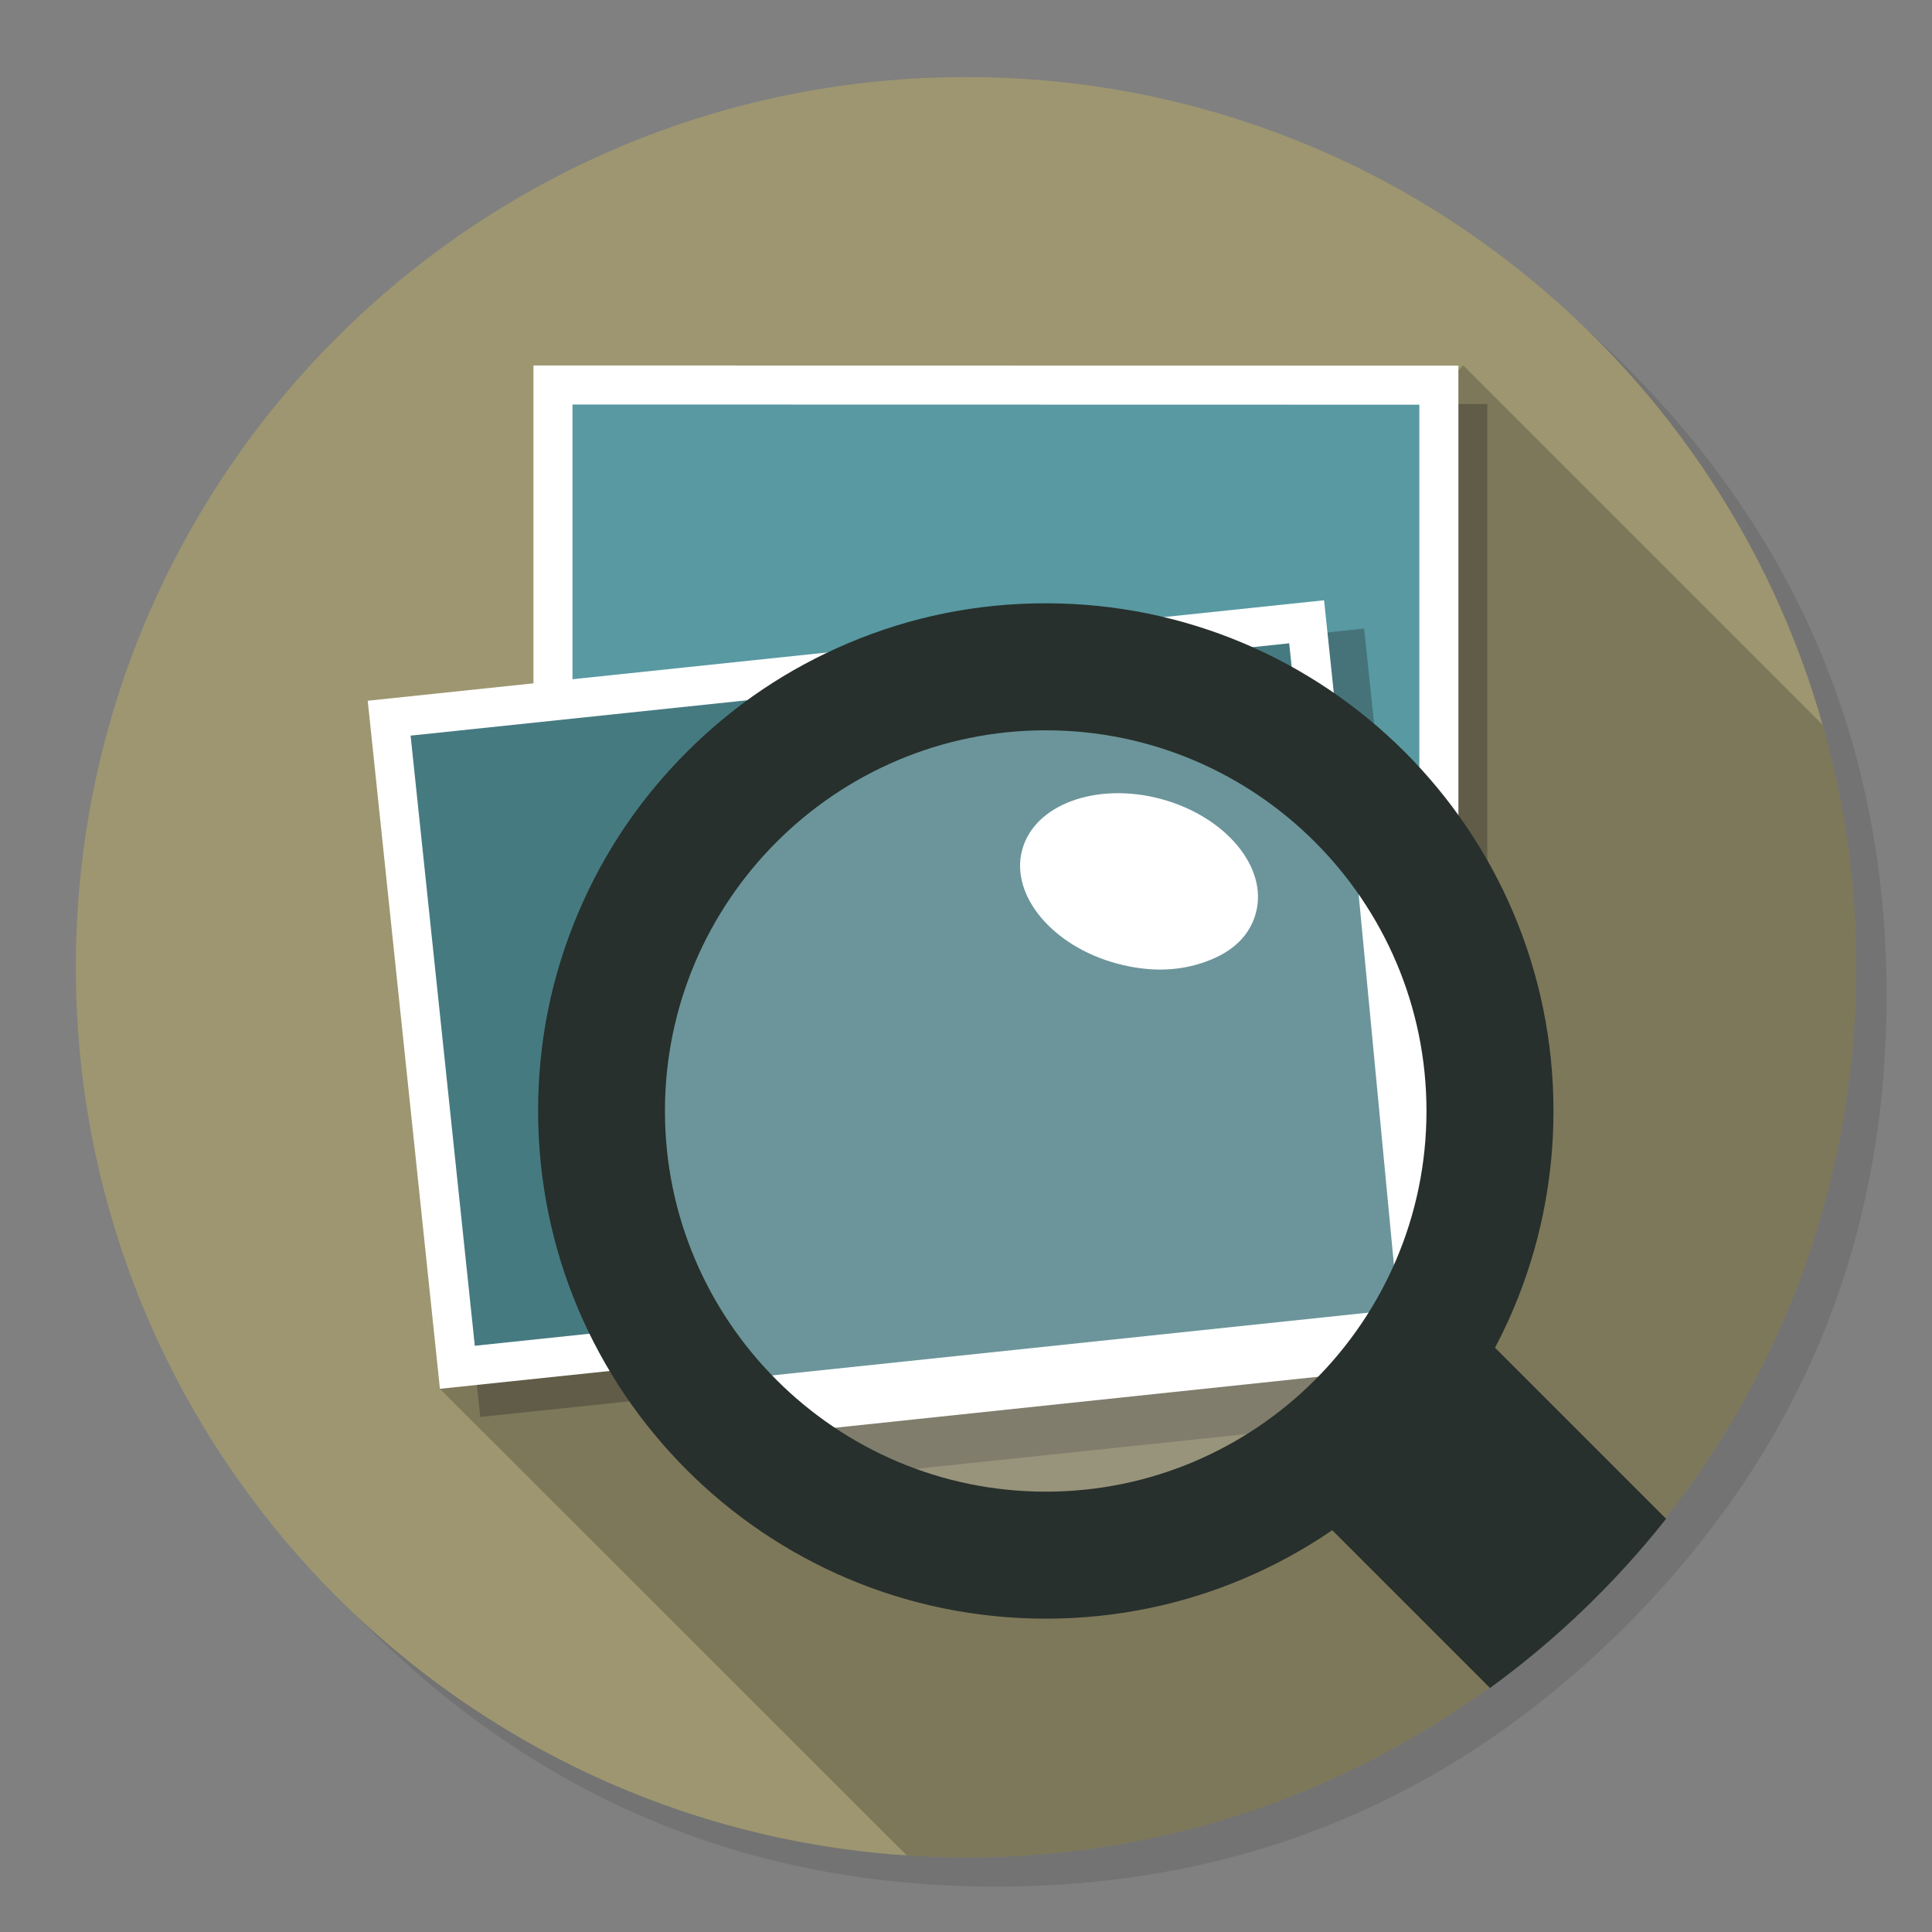 <svg xmlns="http://www.w3.org/2000/svg" xmlns:xlink="http://www.w3.org/1999/xlink" id="Preview" width="1024" height="1024" x="0" y="0" style="background-color:#fff" baseProfile="basic" enable-background="new 0 0 1024 1024" image-rendering="optimizeSpeed" version="1.1" viewBox="0 0 1024 1024"><rect x="0" y="0" width="1024" height="1024" fill="#808080" stroke="none"/><g id="shadow"><g id="shape"><path id="path" fill="#000" fill-opacity=".098" d="M965.6,347.25 Q957,326.4 946.2,306.4 C942.15,298.85 937.85,291.35 933.3,284 913.75,252.3 889.9,222.35 861.75,194.2 769.6,102.05 658.3,55.95 527.95,55.95 397.6,55.95 286.35,102.05 194.2,194.2 102.05,286.35 55.95,397.6 55.95,527.95 55.95,658.3 102.05,769.6 194.2,861.75 286.35,953.9 397.6,999.95 527.95,999.95 658.3,999.95 769.6,953.9 861.75,861.75 912.5,810.95 949.3,754.35 972.1,692 990.65,641.15 999.95,586.5 999.95,527.95 999.95,483.05 994.5,440.4 983.55,400 982.3,395.45 981,390.9 979.65,386.4 975.55,373.1 970.85,360.05 965.6,347.25z"/></g></g><g id="circle"><g id="shape2"><path id="path1" fill="#9D9670" fill-opacity="1" d="M799,138.25 Q738.3,91.5 666.2,66.6 591.7,40.85 512.05,40.85 C251.45,40.85 40.2,252.1 40.2,512.7 40.2,751.1 217.05,948.1 446.65,979.95 457.85,981.5 469.2,982.7 480.6,983.4 491,984.05 501.45,984.5 512.05,984.5 772.6,984.5 983.8,773.25 983.8,512.7 983.8,492.1 982.5,471.75 979.95,451.9 977,428.7 972.2,406.15 966.05,384.2 Q945.15,310.45 901.85,246.95 859.05,184.4 799,138.25z"/></g></g><g id="BG"><g id="shape4"><path id="path2" fill="#000" fill-opacity=".2" d="M966.05,384.2 L775.55,193.7 233.15,736.1 480.6,983.4 C491,984.05 501.45,984.5 512.05,984.5 772.6,984.5 983.8,773.25 983.8,512.7 983.8,492.1 982.5,471.75 979.95,451.9 977,428.7 972.2,406.15 966.05,384.2z"/></g></g><g id="ico"><g id="FlashAICB.__2FCalque.__201.__2F.__3CGroup.__3E_6_1"><g id="Calque.__205"><g id="group10"><g id="drawingObject13"><path id="path28" fill="#1D1D1B" fill-opacity=".3" d="M788.318,580.66 L788.318,214.092 298.15,214 298.15,580.568 788.318,580.66z"/></g></g></g></g><g id="group"><g id="drawingObject"><path id="path3" fill="#5899A2" fill-opacity="1" d="M762.588,550.026 L762.68,204.101 293.138,204.009 293.046,550.026 762.588,550.026z"/></g><g id="group1"><g id="drawingObject1"><path id="path4" fill="#FFF" fill-opacity="1" d="M772.981,560.419 L772.981,193.799 282.744,193.707 282.744,560.327 772.981,560.419z M752.286,539.725 L303.439,539.633 303.439,214.402 752.286,214.494 752.286,539.725z"/></g></g></g><g id="FlashAICB.__2FCalque.__201.__2F.__3CGroup.__3E_8_1"><g id="Calque.__206"><g id="group11"><g id="drawingObject14"><path id="path29" fill="#1D1D1B" fill-opacity=".3" d="M761.27,697.787 L723.013,333.15 216.2,386.397 254.549,751.034 761.27,697.787z"/></g></g></g></g><g id="FlashAICB.__2FCalque.__201.__2F.__3CGroup.__3E_10_1"><g id="Calque.__207"><g id="group12"><g id="drawingObject15"><path id="path30" fill="#1D1D1B" fill-opacity=".3" d="M800.668,552.326 L678.816,389.55 380.117,420.91 325.95,543.314 339.929,676.202 428.306,784.535 713.854,754.463 800.668,552.326z"/></g></g></g></g><g id="group2"><g id="drawingObject2"><path id="path8" fill="#467A81" fill-opacity="1" d="M206.311,380.604 L242.458,724.69 728.74,673.643 692.501,329.557 206.311,380.604z"/></g><g id="group3"><g id="drawingObject3"><path id="path9" fill="#FFF" fill-opacity="1" d="M740.054,682.841 L701.791,318.152 194.906,371.407 233.169,736.095 740.054,682.841z M683.304,340.962 L717.335,664.353 251.656,713.285 217.625,389.894 683.304,340.962z"/></g></g></g><g id="group4"><g id="drawingObject4"><path id="path13" fill="#467A81" fill-opacity="1" d="M559.779,350.988 C556.1,350.988 552.237,351.08 548.374,351.264 400.199,357.61 345.932,467.891 340.23,480.399 Q334.619,492.724 332.596,546.255 330.848,591.783 332.228,641.819 L379.412,747.776 757.989,707.858 732.971,444.988 C725.061,430.64 675.854,350.988 559.779,350.988z"/></g><g id="group5"><g id="drawingObject5"><path id="path14" fill="#FFF" fill-opacity="1" d="M559.779,335.444 Q553.984,335.444 547.73,335.72 C400.383,342.066 339.494,444.528 326.065,474.053 312.637,503.486 316.776,645.314 316.776,645.314 L369.754,764.424 774.913,721.655 748.148,440.573 C748.148,440.573 698.02,335.444 559.779,335.444z M559.779,366.532 C662.149,366.532 707.494,432.203 717.795,449.771 L741.065,694.062 388.978,731.129 347.68,638.324 C346.116,575.688 348.324,501.554 354.302,486.838 359.637,475.157 410.132,372.694 549.109,366.716 L559.779,366.532z"/></g></g></g><g id="FlashAICB.__2FCalque.__201.__2F.__3CPath.__3E_1_1"><g id="Calque.__208"><g id="drawingObject16"><path id="path31" fill="#FFF" fill-opacity=".2" d="M788.439,587.47 C788.439,457.433 682.957,351.95 552.92,351.95 422.883,351.95 317.4,457.433 317.4,587.47 317.4,717.599 422.883,822.989 552.92,822.989 Q600.833,822.989 644.608,804.505 686.819,786.572 719.466,754.016 752.022,721.461 769.955,679.158 788.439,635.383 788.439,587.47z"/></g></g></g><g id="drawingObject6"><path id="path18" fill="#27302C" fill-opacity="1" d="M554.293,319.759 Q499.574,319.759 449.546,340.911 401.265,361.327 364.02,398.572 326.774,435.818 306.358,484.099 285.206,534.127 285.206,588.846 C285.206,737.459 405.679,857.932 554.293,857.932 702.907,857.932 823.38,737.459 823.38,588.846 823.38,440.232 702.907,319.759 554.293,319.759z M756.062,588.846 C756.062,700.122 665.569,790.615 554.293,790.615 443.017,790.615 352.432,700.122 352.432,588.846 352.432,477.569 443.017,387.077 554.293,387.077 665.569,387.077 756.062,477.569 756.062,588.846z"/></g><g id="drawingObject7"><path id="path22" fill="#FFF" fill-opacity="1" d="M615.449,423.494 C581.238,414.298 548.223,426.345 541.786,450.44 535.256,474.442 557.788,501.48 591.906,510.676 Q617.564,517.574 639.176,509.665 660.787,501.848 665.661,483.823 C672.099,459.728 649.66,432.783 615.449,423.494z"/></g><g id="group6"><g id="drawingObject8"><path id="path23" fill="#27302C" fill-opacity="1" d="M789.721,894.663 C824.764,869.186 856.22,838.925 883.078,804.986 L785.674,707.582 694.157,799.099 789.721,894.663z"/></g></g></g></svg>